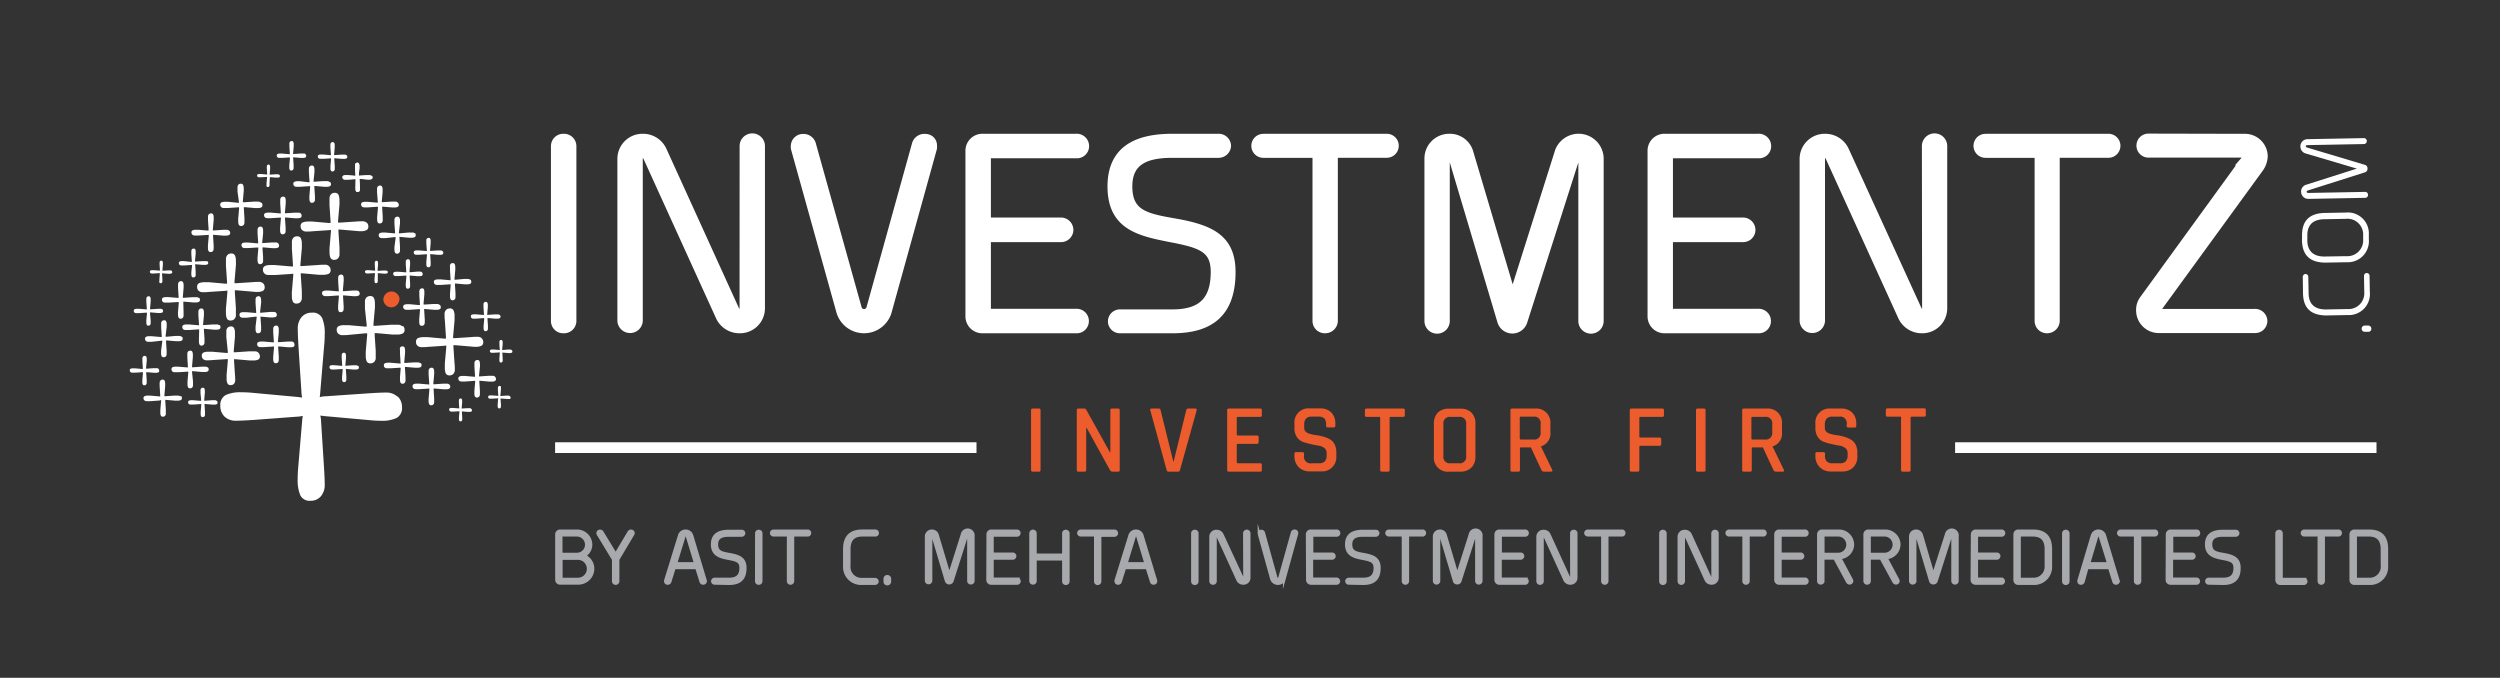 <svg id="Layer_1" data-name="Layer 1" xmlns="http://www.w3.org/2000/svg" viewBox="0 0 450 122"><rect x="0" y="0" width="450" height="122" fill="#333333" stroke="none"/><defs><style>.cls-1,.cls-4,.cls-5{fill:#fff;}.cls-1,.cls-2{fill-rule:evenodd;}.cls-2,.cls-3{fill:#ec5c2d;}.cls-4{stroke:#fff;stroke-width:1.5px;}.cls-4,.cls-6{stroke-miterlimit:10;}.cls-6{fill:#a7a9ac;stroke:#a7a9ac;stroke-width:0.5px;}</style></defs><title>investment-curve</title><path class="cls-1" d="M71.52,71.38a2.9,2.9,0,0,0-2.09-.72q-1,0-3.24.15l-7.71.53c-.34,0-.65.08-.93.13q.06-.36.09-.78l.69-8.28a21.48,21.48,0,0,0,.12-2.25A7,7,0,0,0,58,57.28a1.83,1.83,0,0,0-1.85-1,2.37,2.37,0,0,0-1.85.78,3.13,3.13,0,0,0-.7,2.17c0,.69.05,1.81.14,3.38l.52,8c0,.34.07.65.12.94-.26,0-.55-.08-.85-.1l-7.94-.73a19.78,19.78,0,0,0-2.16-.11,6.35,6.35,0,0,0-2.77.48,2,2,0,0,0-1,1.93A2.61,2.61,0,0,0,40.43,75a2.92,2.92,0,0,0,2.09.73q1,0,3.24-.15L53.48,75c.37,0,.7-.08,1-.14,0,.26-.07.55-.09.86L53.69,84c-.07.77-.11,1.52-.11,2.26a7.06,7.06,0,0,0,.47,2.88,1.85,1.85,0,0,0,1.85,1,2.37,2.37,0,0,0,1.84-.79,3.12,3.12,0,0,0,.71-2.17c0-.68-.05-1.81-.15-3.38l-.51-8c0-.37-.08-.7-.13-1l.78.1,8,.72a19.78,19.78,0,0,0,2.15.12,6.19,6.19,0,0,0,2.77-.49,2,2,0,0,0,1-1.93,2.58,2.58,0,0,0-.75-1.93Z"/><path class="cls-1" d="M72.37,58.71a1.09,1.09,0,0,0-.77-.26c-.24,0-.64,0-1.19,0l-2.85.2-.34,0a1.2,1.2,0,0,0,0-.28l.26-2.93a7.09,7.09,0,0,0,0-.79,2.44,2.44,0,0,0-.17-1,.69.69,0,0,0-.69-.36.92.92,0,0,0-.68.28,1.08,1.08,0,0,0-.25.77c0,.24,0,.64,0,1.19L66,58.45c0,.12,0,.24,0,.34l-.31,0-2.93-.26c-.27,0-.53,0-.79,0a2.44,2.44,0,0,0-1,.17.7.7,0,0,0-.36.69.88.88,0,0,0,.28.68,1.09,1.09,0,0,0,.77.26c.24,0,.64,0,1.19-.06L65.72,60l.37,0c0,.1,0,.2,0,.31l-.25,2.93a7.14,7.14,0,0,0,0,.8,2.27,2.27,0,0,0,.17,1,.67.67,0,0,0,.68.36.87.87,0,0,0,.68-.28,1,1,0,0,0,.26-.77c0-.24,0-.64,0-1.19l-.19-2.85a2.94,2.94,0,0,0,0-.35l.29,0,2.93.26c.27,0,.53,0,.8,0a2.25,2.25,0,0,0,1-.18.67.67,0,0,0,.36-.68.87.87,0,0,0-.28-.68Z"/><path class="cls-1" d="M59.22,47.91a1,1,0,0,0-.77-.26c-.24,0-.64,0-1.19.05l-2.85.19-.34,0a1.18,1.18,0,0,0,0-.27l.26-2.93a7.26,7.26,0,0,0,0-.8,2.44,2.44,0,0,0-.17-1,.71.71,0,0,0-.69-.35.91.91,0,0,0-.68.27,1.12,1.12,0,0,0-.25.77c0,.25,0,.64,0,1.2l.19,2.85c0,.12,0,.23,0,.33l-.31,0-2.93-.25a7.26,7.26,0,0,0-.8,0,2.27,2.27,0,0,0-1,.17.67.67,0,0,0-.36.68.87.87,0,0,0,.28.68,1,1,0,0,0,.77.26c.24,0,.64,0,1.19,0l2.85-.19.37-.05a2.43,2.43,0,0,0,0,.3l-.25,2.93a7.26,7.26,0,0,0,0,.8,2.35,2.35,0,0,0,.17,1,.67.67,0,0,0,.68.35.9.9,0,0,0,.68-.27,1.12,1.12,0,0,0,.26-.77c0-.25,0-.64,0-1.2l-.19-2.85c0-.13,0-.24,0-.35l.29,0,2.93.26a7.09,7.09,0,0,0,.79,0,2.44,2.44,0,0,0,1-.17.68.68,0,0,0,.36-.68.85.85,0,0,0-.28-.68Z"/><path class="cls-1" d="M47.37,51a1.12,1.12,0,0,0-.77-.26c-.25,0-.65,0-1.2.05l-2.84.19-.35,0a2.36,2.36,0,0,0,0-.28l.25-2.93a7.09,7.09,0,0,0,0-.79,2.23,2.23,0,0,0-.17-1,.68.68,0,0,0-.68-.35.87.87,0,0,0-.68.28,1.09,1.09,0,0,0-.26.77c0,.24,0,.64,0,1.19l.2,2.85c0,.12,0,.23,0,.34l-.32,0-2.93-.26c-.27,0-.53,0-.79,0a2.51,2.51,0,0,0-1,.17.7.7,0,0,0-.35.69.9.9,0,0,0,.27.68,1.12,1.12,0,0,0,.77.26c.24,0,.64,0,1.19-.06l2.85-.19.37-.05,0,.31-.26,2.93a7.09,7.09,0,0,0,0,.79,2.44,2.44,0,0,0,.17,1,.69.69,0,0,0,.69.36.85.85,0,0,0,.67-.28,1,1,0,0,0,.26-.77c0-.24,0-.64,0-1.19l-.19-2.85a2.94,2.94,0,0,0,0-.35l.29,0,2.93.25a7.31,7.31,0,0,0,.8.05,2.51,2.51,0,0,0,1-.17.71.71,0,0,0,.35-.69.9.9,0,0,0-.27-.68Z"/><path class="cls-1" d="M46.5,63.46a.93.93,0,0,0-.67-.22c-.2,0-.55,0-1,0l-2.46.17-.3,0a2,2,0,0,0,0-.24l.22-2.53c0-.24,0-.47,0-.69a2,2,0,0,0-.15-.88.59.59,0,0,0-.59-.31.78.78,0,0,0-.59.24.93.93,0,0,0-.22.67c0,.21,0,.55,0,1L41,63.24a2.54,2.54,0,0,0,0,.29l-.27,0-2.53-.22q-.35,0-.69,0a2,2,0,0,0-.88.15.59.59,0,0,0-.31.58.8.8,0,0,0,.24.59,1,1,0,0,0,.67.23c.21,0,.55,0,1-.05l2.46-.16.32,0a1.93,1.93,0,0,0,0,.27l-.22,2.53c0,.23,0,.46,0,.68a2,2,0,0,0,.15.88.58.58,0,0,0,.59.31.78.78,0,0,0,.59-.24,1,1,0,0,0,.22-.66c0-.21,0-.56-.05-1l-.16-2.45c0-.11,0-.22,0-.31l.25,0,2.53.22c.23,0,.46,0,.68,0a2,2,0,0,0,.88-.15.59.59,0,0,0,.31-.59.76.76,0,0,0-.24-.59Z"/><path class="cls-1" d="M66,40.09a1.09,1.09,0,0,0-.77-.26c-.24,0-.64,0-1.19.05l-2.85.19-.34,0a2.36,2.36,0,0,0,0-.28l.25-2.93a7.26,7.26,0,0,0,0-.8,2.51,2.51,0,0,0-.17-1,.69.69,0,0,0-.68-.35.85.85,0,0,0-.68.28,1.09,1.09,0,0,0-.26.77c0,.24,0,.64,0,1.19l.19,2.85c0,.12,0,.23,0,.34a1.46,1.46,0,0,0-.31,0l-2.93-.26a7.09,7.09,0,0,0-.79,0,2.44,2.44,0,0,0-1,.17.68.68,0,0,0-.36.68.88.88,0,0,0,.28.69,1.09,1.09,0,0,0,.77.26c.24,0,.64,0,1.19-.06l2.85-.19.37-.05c0,.1,0,.2,0,.31l-.25,2.93a7,7,0,0,0,0,.79,2.29,2.29,0,0,0,.17,1,.67.67,0,0,0,.68.36.85.85,0,0,0,.68-.28,1,1,0,0,0,.26-.77c0-.24,0-.64,0-1.19l-.19-2.85a3.48,3.48,0,0,0,0-.36l.29,0,2.93.25a7.16,7.16,0,0,0,.8.05,2.25,2.25,0,0,0,1-.18.67.67,0,0,0,.36-.68.87.87,0,0,0-.28-.68Z"/><path class="cls-1" d="M86.71,60.88a1.1,1.1,0,0,0-.77-.26c-.25,0-.64,0-1.2.06l-2.84.19-.34,0,0-.28.26-2.93c0-.27,0-.53,0-.79a2.35,2.35,0,0,0-.18-1,.68.68,0,0,0-.68-.35.87.87,0,0,0-.68.28,1.09,1.09,0,0,0-.26.77c0,.24,0,.64.06,1.19l.19,2.85c0,.12,0,.23,0,.34l-.31,0-2.93-.26a7.26,7.26,0,0,0-.8,0,2.51,2.51,0,0,0-1,.17.71.71,0,0,0-.35.69.91.91,0,0,0,.27.68,1.12,1.12,0,0,0,.77.26c.25,0,.64,0,1.2-.06l2.85-.19.36-.05,0,.31-.26,2.93c0,.27,0,.53,0,.79a2.53,2.53,0,0,0,.17,1,.71.71,0,0,0,.69.35.9.9,0,0,0,.68-.28,1.09,1.09,0,0,0,.26-.77c0-.24,0-.64-.06-1.19l-.19-2.85c0-.13,0-.25,0-.35l.28,0,2.94.25a7,7,0,0,0,.79.05,2.3,2.3,0,0,0,1-.18.67.67,0,0,0,.35-.68.9.9,0,0,0-.27-.68Z"/><path class="cls-1" d="M75.63,65.38a.59.59,0,0,0-.43-.15c-.13,0-.35,0-.66,0l-1.58.1-.19,0s0-.09,0-.15l.14-1.63a3.24,3.24,0,0,0,0-.44,1.39,1.39,0,0,0-.09-.56.39.39,0,0,0-.38-.2.5.5,0,0,0-.38.15A.63.63,0,0,0,72,63q0,.21,0,.66l.1,1.58,0,.19-.18,0-1.62-.14a3.4,3.4,0,0,0-.45,0,1.37,1.37,0,0,0-.56.1.37.37,0,0,0-.19.38.47.47,0,0,0,.15.38.62.62,0,0,0,.43.14l.66,0,1.58-.1.2,0c0,.05,0,.11,0,.17L72,67.86c0,.15,0,.3,0,.45a1.39,1.39,0,0,0,.09.56.39.39,0,0,0,.38.2.48.48,0,0,0,.38-.16.61.61,0,0,0,.14-.42c0-.14,0-.36,0-.67l-.1-1.58,0-.19.16,0,1.63.14.44,0a1.44,1.44,0,0,0,.57-.09.39.39,0,0,0,.19-.38.49.49,0,0,0-.15-.38Z"/><path class="cls-1" d="M80.86,69.2a.6.6,0,0,0-.43-.14c-.13,0-.36,0-.67,0l-1.58.11-.18,0s0-.1,0-.15l.15-1.63c0-.15,0-.3,0-.44a1.29,1.29,0,0,0-.1-.57.37.37,0,0,0-.37-.19.49.49,0,0,0-.38.15.59.59,0,0,0-.15.43q0,.21,0,.66l.11,1.59c0,.06,0,.12,0,.18l-.17,0-1.63-.14a3.24,3.24,0,0,0-.44,0,1.36,1.36,0,0,0-.56.09.38.38,0,0,0-.2.38.52.52,0,0,0,.15.38.65.65,0,0,0,.43.14l.66,0,1.58-.1.21,0a.88.88,0,0,0,0,.17l-.14,1.62a3.4,3.4,0,0,0,0,.45,1.22,1.22,0,0,0,.1.56.38.38,0,0,0,.38.2.48.48,0,0,0,.38-.16.61.61,0,0,0,.14-.42c0-.14,0-.36,0-.67l-.1-1.58,0-.19.16,0,1.63.14.44,0a1.22,1.22,0,0,0,.56-.1.38.38,0,0,0,.2-.38.48.48,0,0,0-.15-.37Z"/><path class="cls-1" d="M89.09,67.79a.58.58,0,0,0-.43-.15l-.66,0-1.58.11-.19,0s0-.1,0-.15L86.39,66a3.24,3.24,0,0,0,0-.44,1.44,1.44,0,0,0-.09-.57.4.4,0,0,0-.38-.19.5.5,0,0,0-.38.15.59.59,0,0,0-.14.43q0,.19,0,.66l.1,1.58a1.37,1.37,0,0,1,0,.19l-.17,0-1.62-.14-.44,0a1.24,1.24,0,0,0-.57.1.38.38,0,0,0-.2.38.53.53,0,0,0,.16.38.61.61,0,0,0,.42.14l.67,0,1.58-.11.2,0a1.11,1.11,0,0,1,0,.17l-.14,1.62c0,.15,0,.3,0,.44a1.41,1.41,0,0,0,.09.57.39.39,0,0,0,.38.2.51.51,0,0,0,.38-.16.56.56,0,0,0,.14-.42c0-.14,0-.36,0-.67l-.1-1.58c0-.07,0-.14,0-.19h.16l1.63.15.44,0a1.24,1.24,0,0,0,.57-.1.37.37,0,0,0,.19-.37.49.49,0,0,0-.15-.38Z"/><path class="cls-1" d="M64.58,52.44a.63.63,0,0,0-.43-.14l-.66,0-1.58.11-.19,0a.77.77,0,0,0,0-.15l.14-1.63a3.31,3.31,0,0,0,0-.44,1.26,1.26,0,0,0-.09-.57.37.37,0,0,0-.38-.19.5.5,0,0,0-.38.15.62.62,0,0,0-.14.43q0,.19,0,.66l.11,1.58a1.11,1.11,0,0,0,0,.19l-.18,0-1.62-.14-.45,0a1.22,1.22,0,0,0-.56.1.37.37,0,0,0-.2.37.5.5,0,0,0,.16.38.57.57,0,0,0,.42.15l.67,0,1.58-.11a1.2,1.2,0,0,0,.2,0,1,1,0,0,1,0,.17l-.14,1.63c0,.15,0,.3,0,.44a1.44,1.44,0,0,0,.09.57.38.38,0,0,0,.38.19.49.49,0,0,0,.38-.15.57.57,0,0,0,.14-.43,4.39,4.39,0,0,0,0-.66l-.1-1.58a1.2,1.2,0,0,0,0-.2l.16,0,1.63.14.44,0a1.39,1.39,0,0,0,.57-.1.37.37,0,0,0,.19-.38.52.52,0,0,0-.15-.38Z"/><path class="cls-1" d="M84.63,50.36a.59.59,0,0,0-.43-.15l-.66,0L82,50.35a1.08,1.08,0,0,0-.19,0c0-.05,0-.11,0-.16l.14-1.63a3.17,3.17,0,0,0,0-.44,1.39,1.39,0,0,0-.09-.56.38.38,0,0,0-.38-.2.5.5,0,0,0-.38.15A.63.63,0,0,0,81,48c0,.13,0,.36,0,.66l.1,1.58,0,.19-.18,0-1.62-.14-.44,0a1.39,1.39,0,0,0-.57.1.37.37,0,0,0-.19.38.47.47,0,0,0,.15.37.57.57,0,0,0,.42.15l.67,0,1.58-.11.2,0c0,.05,0,.1,0,.16L81,52.84c0,.15,0,.3,0,.45a1.39,1.39,0,0,0,.09.56.39.39,0,0,0,.38.2.48.48,0,0,0,.38-.16.57.57,0,0,0,.14-.43q0-.2,0-.66l-.1-1.58c0-.07,0-.14,0-.19H82l1.63.15.44,0a1.24,1.24,0,0,0,.57-.1.37.37,0,0,0,.19-.38.48.48,0,0,0-.15-.37Z"/><path class="cls-1" d="M74.66,42a.61.61,0,0,0-.43-.15l-.66,0L72,42l-.19,0s0-.09,0-.15L72,40.2c0-.15,0-.29,0-.44a1.22,1.22,0,0,0-.1-.56.36.36,0,0,0-.37-.2.49.49,0,0,0-.38.15.59.59,0,0,0-.15.43c0,.13,0,.36,0,.66l.11,1.58c0,.07,0,.13,0,.19L71,42l-1.63-.14a3.15,3.15,0,0,0-.44,0,1.33,1.33,0,0,0-.56.1.38.38,0,0,0-.2.38.52.52,0,0,0,.15.38.65.65,0,0,0,.43.14l.66,0L71,42.68l.21,0a.79.79,0,0,0,0,.17L71,44.45a3.37,3.37,0,0,0,0,.44,1.24,1.24,0,0,0,.1.57.38.38,0,0,0,.38.2.49.49,0,0,0,.38-.16.61.61,0,0,0,.14-.42c0-.14,0-.36,0-.67l-.1-1.58c0-.07,0-.14,0-.19H72l1.62.15.45,0a1.39,1.39,0,0,0,.56-.09.4.4,0,0,0,.2-.38.49.49,0,0,0-.15-.38Z"/><path class="cls-1" d="M49.69,56.29a.62.62,0,0,0-.43-.14l-.66,0L47,56.29l-.18,0c0-.05,0-.1,0-.16L47,54.53a3.37,3.37,0,0,0,0-.44,1.39,1.39,0,0,0-.1-.57.38.38,0,0,0-.38-.2.53.53,0,0,0-.38.16.61.61,0,0,0-.14.42c0,.14,0,.36,0,.67l.11,1.58c0,.07,0,.13,0,.18l-.17,0-1.63-.14-.44,0a1.27,1.27,0,0,0-.57.1c-.13.06-.19.18-.19.38a.48.48,0,0,0,.15.37.59.59,0,0,0,.43.15c.13,0,.35,0,.66,0L46,57l.2,0c0,.05,0,.11,0,.17L46,58.78c0,.15,0,.3,0,.44a1.24,1.24,0,0,0,.1.57.37.37,0,0,0,.38.19.48.48,0,0,0,.37-.15A.59.59,0,0,0,47,59.4q0-.19,0-.66l-.11-1.58a1.12,1.12,0,0,0,0-.2L47,57l1.62.14.44,0a1.58,1.58,0,0,0,.57-.1.38.38,0,0,0,.2-.38.51.51,0,0,0-.16-.38Z"/><path class="cls-1" d="M52.88,61.63a.57.57,0,0,0-.42-.15l-.67,0-1.57.11-.19,0s0-.1,0-.15l.15-1.63c0-.15,0-.3,0-.44a1.29,1.29,0,0,0-.1-.57.37.37,0,0,0-.38-.19.48.48,0,0,0-.37.15.59.59,0,0,0-.15.43q0,.19,0,.66l.11,1.58c0,.07,0,.13,0,.19l-.17,0-1.63-.14a3.15,3.15,0,0,0-.44,0,1.37,1.37,0,0,0-.56.1.37.37,0,0,0-.2.38.5.5,0,0,0,.15.38.65.65,0,0,0,.43.14l.67,0,1.57-.1.21,0a.78.78,0,0,0,0,.16l-.14,1.63a3.37,3.37,0,0,0,0,.44,1.24,1.24,0,0,0,.1.57.38.38,0,0,0,.38.2.48.48,0,0,0,.38-.16.61.61,0,0,0,.14-.42c0-.14,0-.36,0-.67l-.11-1.58a1.11,1.11,0,0,0,0-.19h.16l1.63.15.44,0a1.22,1.22,0,0,0,.56-.1A.38.38,0,0,0,53,62a.46.46,0,0,0-.16-.37Z"/><path class="cls-1" d="M71.58,36.43a.65.65,0,0,0-.43-.14l-.67,0-1.58.1-.18,0c0-.05,0-.1,0-.16l.15-1.62c0-.15,0-.3,0-.44a1.24,1.24,0,0,0-.1-.57.38.38,0,0,0-.38-.2.46.46,0,0,0-.37.16.58.58,0,0,0-.15.43q0,.2,0,.66L68,36.29c0,.07,0,.13,0,.18l-.17,0-1.63-.14-.44,0a1.48,1.48,0,0,0-.57.09.39.39,0,0,0-.19.38.49.49,0,0,0,.15.38.61.61,0,0,0,.43.15l.66,0,1.58-.11.21,0a.88.88,0,0,0,0,.17l-.14,1.63a3.25,3.25,0,0,0,0,.44,1.27,1.27,0,0,0,.1.57.37.37,0,0,0,.38.19.52.52,0,0,0,.38-.15.63.63,0,0,0,.14-.43c0-.13,0-.36,0-.66l-.1-1.58c0-.08,0-.14,0-.2l.16,0,1.62.14a3.39,3.39,0,0,0,.45,0,1.23,1.23,0,0,0,.56-.09.38.38,0,0,0,.2-.38.5.5,0,0,0-.15-.38Z"/><path class="cls-1" d="M79.1,54.86a.63.63,0,0,0-.43-.14l-.66,0-1.58.1-.19,0a.77.77,0,0,0,0-.15l.14-1.63a3.24,3.24,0,0,0,0-.44,1.26,1.26,0,0,0-.09-.57A.37.37,0,0,0,76,51.9a.5.5,0,0,0-.38.15.62.62,0,0,0-.14.43q0,.2,0,.66l.1,1.58,0,.19-.18,0-1.62-.15-.44,0a1.24,1.24,0,0,0-.57.1.38.38,0,0,0-.2.38.49.49,0,0,0,.16.37.58.58,0,0,0,.43.15l.66,0,1.58-.11.2,0a1,1,0,0,1,0,.16l-.14,1.63c0,.15,0,.3,0,.44a1.41,1.41,0,0,0,.09.57.38.38,0,0,0,.38.19.5.5,0,0,0,.38-.15.56.56,0,0,0,.14-.42,4.47,4.47,0,0,0,0-.67l-.1-1.58,0-.2.16,0,1.63.14.44,0a1.27,1.27,0,0,0,.57-.1.37.37,0,0,0,.19-.38.52.52,0,0,0-.15-.38Z"/><path class="cls-1" d="M59.3,32.75a.61.61,0,0,0-.43-.15l-.67,0-1.58.11-.18,0s0-.1,0-.15L56.6,31c0-.15,0-.3,0-.44a1.27,1.27,0,0,0-.1-.57.37.37,0,0,0-.38-.19.48.48,0,0,0-.37.15.59.59,0,0,0-.15.43q0,.2,0,.66l.11,1.58c0,.07,0,.13,0,.19l-.17,0L54,32.62l-.44,0a1.19,1.19,0,0,0-.56.1.38.38,0,0,0-.2.38.52.52,0,0,0,.15.38.65.65,0,0,0,.43.14l.66,0,1.58-.11.21,0a.78.78,0,0,0,0,.16l-.14,1.63a3.37,3.37,0,0,0,0,.44,1.39,1.39,0,0,0,.1.57.37.37,0,0,0,.38.19.48.48,0,0,0,.37-.15.58.58,0,0,0,.15-.43q0-.2,0-.66l-.11-1.58a1.23,1.23,0,0,0,0-.2l.16,0,1.62.14.45,0a1.22,1.22,0,0,0,.56-.1.38.38,0,0,0,.2-.38.48.48,0,0,0-.15-.37Z"/><path class="cls-1" d="M54.15,38.42a.63.63,0,0,0-.43-.14l-.66,0-1.58.1-.19,0a.77.77,0,0,0,0-.15l.14-1.63a3.31,3.31,0,0,0,0-.44,1.41,1.41,0,0,0-.09-.57.38.38,0,0,0-.38-.19.5.5,0,0,0-.38.15.62.62,0,0,0-.14.43q0,.2,0,.66l.1,1.58,0,.19a.86.86,0,0,0-.17,0l-1.63-.14-.44,0a1.24,1.24,0,0,0-.57.1.37.37,0,0,0-.2.37.5.5,0,0,0,.16.38.57.57,0,0,0,.42.15c.14,0,.36,0,.67,0l1.58-.1.2,0a1,1,0,0,1,0,.17l-.14,1.63c0,.15,0,.29,0,.44a1.33,1.33,0,0,0,.09.56.38.38,0,0,0,.39.2.48.48,0,0,0,.37-.15.59.59,0,0,0,.14-.43c0-.13,0-.35,0-.66l-.11-1.58,0-.2.16,0,1.63.14.44,0a1.39,1.39,0,0,0,.57-.1.37.37,0,0,0,.19-.38.5.5,0,0,0-.15-.38Z"/><path class="cls-1" d="M50.05,43.78a.56.56,0,0,0-.42-.14c-.14,0-.36,0-.67,0l-1.58.11-.18,0s0-.1,0-.16L47.36,42c0-.16,0-.3,0-.45a1.33,1.33,0,0,0-.1-.56.38.38,0,0,0-.38-.2.48.48,0,0,0-.37.15.61.61,0,0,0-.15.43q0,.21,0,.66l.11,1.59a1.1,1.1,0,0,0,0,.18l-.17,0-1.63-.14a3.31,3.31,0,0,0-.44,0,1.44,1.44,0,0,0-.57.09.38.38,0,0,0-.19.38.52.52,0,0,0,.15.38.63.63,0,0,0,.43.14l.66,0,1.58-.1.21,0a.88.88,0,0,0,0,.17l-.14,1.62a3.4,3.4,0,0,0,0,.45,1.22,1.22,0,0,0,.1.56.38.38,0,0,0,.38.2.46.46,0,0,0,.37-.16.57.57,0,0,0,.15-.42c0-.14,0-.36,0-.67l-.11-1.58a1.11,1.11,0,0,0,0-.19l.16,0,1.62.14.45,0a1.22,1.22,0,0,0,.56-.1.37.37,0,0,0,.19-.38.46.46,0,0,0-.15-.37Z"/><path class="cls-1" d="M35.77,53.63a.6.6,0,0,0-.43-.14c-.13,0-.35,0-.66,0l-1.58.11-.19,0s0-.11,0-.16l.14-1.63c0-.14,0-.29,0-.44a1.19,1.19,0,0,0-.1-.56.37.37,0,0,0-.38-.2.48.48,0,0,0-.37.15.61.61,0,0,0-.15.43c0,.14,0,.36,0,.66l.1,1.59a1.24,1.24,0,0,1,0,.18l-.17,0-1.62-.14a3.39,3.39,0,0,0-.45,0,1.39,1.39,0,0,0-.56.09.39.39,0,0,0-.2.38.5.5,0,0,0,.15.38.65.65,0,0,0,.43.14l.66,0,1.58-.1.21,0a.88.88,0,0,0,0,.17l-.14,1.62a3.4,3.4,0,0,0,0,.45,1.37,1.37,0,0,0,.1.56.38.38,0,0,0,.38.2.49.49,0,0,0,.38-.16.61.61,0,0,0,.14-.42c0-.14,0-.36,0-.67L33,54.49l0-.19.16,0,1.63.14.44,0a1.19,1.19,0,0,0,.56-.1.38.38,0,0,0,.2-.38.48.48,0,0,0-.15-.37Z"/><path class="cls-1" d="M39.45,58.55A.57.57,0,0,0,39,58.4l-.67,0-1.58.11-.19,0a.68.68,0,0,0,0-.15l.15-1.63c0-.15,0-.3,0-.44a1.46,1.46,0,0,0-.1-.57.37.37,0,0,0-.38-.19.52.52,0,0,0-.38.15.63.63,0,0,0-.14.43c0,.13,0,.36,0,.66l.11,1.58a1.11,1.11,0,0,0,0,.19l-.18,0-1.62-.14-.44,0a1.42,1.42,0,0,0-.57.1.37.37,0,0,0-.19.38.5.5,0,0,0,.15.38.63.63,0,0,0,.43.14l.66,0,1.58-.11.21,0,0,.16L35.81,61a3.37,3.37,0,0,0,0,.44,1.24,1.24,0,0,0,.1.57.38.38,0,0,0,.38.2.49.49,0,0,0,.37-.16.57.57,0,0,0,.15-.42c0-.14,0-.36,0-.67l-.11-1.58a1,1,0,0,0,0-.19h.16l1.62.15.44,0a1.41,1.41,0,0,0,.57-.09.41.41,0,0,0,.2-.39.49.49,0,0,0-.16-.37Z"/><path class="cls-1" d="M37.38,66.15A.59.59,0,0,0,37,66l-.66,0-1.58.11a1.08,1.08,0,0,0-.19,0,.88.88,0,0,0,0-.16l.14-1.63a3.17,3.17,0,0,0,0-.44,1.23,1.23,0,0,0-.09-.56.38.38,0,0,0-.38-.2.52.52,0,0,0-.38.15.63.63,0,0,0-.14.43c0,.14,0,.35,0,.66l.1,1.58,0,.19-.17,0L32.07,66l-.44,0a1.39,1.39,0,0,0-.57.1.38.38,0,0,0-.19.38.52.52,0,0,0,.15.38.62.62,0,0,0,.43.14l.66,0,1.58-.1.2,0a1.11,1.11,0,0,1,0,.17l-.14,1.62c0,.15,0,.3,0,.45a1.39,1.39,0,0,0,.09.56.4.4,0,0,0,.38.2.46.46,0,0,0,.38-.16.56.56,0,0,0,.14-.42c0-.14,0-.36,0-.67L34.57,67l0-.19h.16l1.63.15.44,0a1.24,1.24,0,0,0,.57-.1.37.37,0,0,0,.19-.38.45.45,0,0,0-.15-.37Z"/><path class="cls-1" d="M32.45,71.35a.63.63,0,0,0-.43-.14l-.66,0-1.58.11-.19,0c0-.05,0-.1,0-.15l.14-1.63c0-.15,0-.3,0-.44a1.41,1.41,0,0,0-.09-.57.39.39,0,0,0-.38-.2.51.51,0,0,0-.38.16.62.62,0,0,0-.14.43,6.3,6.3,0,0,0,0,.66l.1,1.58,0,.19-.18,0-1.62-.14-.45,0a1.22,1.22,0,0,0-.56.1.37.37,0,0,0-.2.37.46.46,0,0,0,.16.38.57.57,0,0,0,.42.15l.67,0,1.57-.11A1.18,1.18,0,0,0,29,72c0,.06,0,.11,0,.17l-.14,1.63c0,.15,0,.3,0,.44a1.41,1.41,0,0,0,.09.57.38.38,0,0,0,.38.19.5.5,0,0,0,.38-.15.59.59,0,0,0,.14-.43q0-.19,0-.66l-.1-1.58,0-.2.16,0,1.63.14.44,0a1.33,1.33,0,0,0,.56-.1.37.37,0,0,0,.2-.38.52.52,0,0,0-.15-.38Z"/><path class="cls-1" d="M32.67,60.62a.58.58,0,0,0-.43-.15l-.66,0L30,60.61l-.19,0c0-.05,0-.1,0-.15L30,58.85a3.31,3.31,0,0,0,0-.44,1.28,1.28,0,0,0-.09-.57.37.37,0,0,0-.38-.19.52.52,0,0,0-.38.15.62.62,0,0,0-.14.43q0,.2,0,.66l.1,1.58,0,.19-.18,0-1.62-.14-.44,0a1.24,1.24,0,0,0-.57.1.37.37,0,0,0-.19.38.48.48,0,0,0,.15.37.57.57,0,0,0,.42.15l.67,0L29,61.33a.71.71,0,0,0,.21,0l0,.17L29,63.1c0,.15,0,.3,0,.44a1.44,1.44,0,0,0,.09.57.39.39,0,0,0,.38.19.5.5,0,0,0,.38-.15.57.57,0,0,0,.14-.43,6.4,6.4,0,0,0,0-.66l-.1-1.58,0-.2.16,0,1.63.14.44,0a1.24,1.24,0,0,0,.57-.1.37.37,0,0,0,.19-.38.48.48,0,0,0-.15-.37Z"/><path class="cls-1" d="M64.41,65.86a.45.45,0,0,0-.34-.11c-.1,0-.27,0-.51,0l-1.24.08-.15,0s0-.08,0-.12l.11-1.27c0-.12,0-.23,0-.35a1,1,0,0,0-.07-.44.31.31,0,0,0-.3-.16.37.37,0,0,0-.29.12.47.47,0,0,0-.11.34c0,.1,0,.28,0,.52l.08,1.24s0,.1,0,.14h-.14l-1.27-.12H59.9a1.06,1.06,0,0,0-.44.07.3.3,0,0,0-.15.3.37.37,0,0,0,.12.29.45.45,0,0,0,.33.12l.52,0,1.24-.08.16,0s0,.08,0,.13l-.11,1.27c0,.12,0,.24,0,.35a1,1,0,0,0,.07.44.31.31,0,0,0,.3.16.37.37,0,0,0,.29-.12.45.45,0,0,0,.11-.34c0-.1,0-.27,0-.52l-.08-1.24a.77.77,0,0,0,0-.15l.12,0,1.28.11.34,0a1.07,1.07,0,0,0,.45-.08.3.3,0,0,0,.15-.3.37.37,0,0,0-.12-.29Z"/><path class="cls-1" d="M79.64,45.19a.47.47,0,0,0-.33-.11l-.52,0-1.23.08-.15,0s0-.08,0-.12l.11-1.27c0-.12,0-.24,0-.35a1,1,0,0,0-.07-.44.29.29,0,0,0-.3-.16.41.41,0,0,0-.3.12.5.5,0,0,0-.11.34c0,.1,0,.28,0,.52l.09,1.23a.68.68,0,0,0,0,.15l-.14,0-1.27-.11-.35,0a1,1,0,0,0-.44.08.3.3,0,0,0-.15.3.4.4,0,0,0,.11.29.47.47,0,0,0,.34.11l.52,0,1.24-.08.16,0a.51.51,0,0,0,0,.13l-.11,1.27c0,.12,0,.23,0,.35a1,1,0,0,0,.08.44.3.3,0,0,0,.29.15.39.39,0,0,0,.3-.12.49.49,0,0,0,.11-.33c0-.1,0-.28,0-.52l-.08-1.24,0-.15h.13l1.27.12h.35a1,1,0,0,0,.44-.07.29.29,0,0,0,.16-.3.38.38,0,0,0-.13-.3Z"/><path class="cls-1" d="M75.94,49a.49.49,0,0,0-.33-.11l-.52,0L73.85,49l-.14,0s0-.08,0-.12l.11-1.28c0-.11,0-.23,0-.34a1.07,1.07,0,0,0-.08-.45.3.3,0,0,0-.29-.15.41.41,0,0,0-.3.12.49.49,0,0,0-.11.33c0,.11,0,.28,0,.52l.09,1.24s0,.1,0,.15l-.13,0-1.28-.11-.34,0a1,1,0,0,0-.44.08.29.29,0,0,0-.16.29.39.39,0,0,0,.12.3.45.45,0,0,0,.34.11l.51,0,1.24-.08.16,0s0,.09,0,.14l-.11,1.27a2.06,2.06,0,0,0,0,.35,1,1,0,0,0,.07.44.3.3,0,0,0,.3.15.39.39,0,0,0,.3-.12.49.49,0,0,0,.11-.33c0-.11,0-.28,0-.52l-.08-1.24a.77.77,0,0,0,0-.15h.13l1.27.11a2.06,2.06,0,0,0,.35,0,1.22,1.22,0,0,0,.44-.07.3.3,0,0,0,.15-.3.41.41,0,0,0-.12-.3Z"/><path class="cls-1" d="M55,27.74a.44.44,0,0,0-.33-.11l-.52,0-1.24.09h-.15s0-.08,0-.12l.11-1.27c0-.12,0-.23,0-.35a1,1,0,0,0-.08-.44.3.3,0,0,0-.3-.15.37.37,0,0,0-.29.12.44.44,0,0,0-.11.33c0,.11,0,.28,0,.52l.08,1.24c0,.05,0,.1,0,.15l-.14,0-1.27-.11a1.94,1.94,0,0,0-.34,0,1.28,1.28,0,0,0-.45.07.3.3,0,0,0-.15.3.41.41,0,0,0,.12.3.49.49,0,0,0,.33.11l.52,0,1.24-.08.16,0a.53.53,0,0,0,0,.13l-.12,1.28c0,.11,0,.23,0,.34a1.09,1.09,0,0,0,.07.45.3.3,0,0,0,.3.15.37.37,0,0,0,.29-.12.45.45,0,0,0,.12-.33c0-.11,0-.28,0-.52l-.08-1.24c0-.06,0-.11,0-.16l.13,0,1.27.11.34,0a1.07,1.07,0,0,0,.45-.08.29.29,0,0,0,.15-.29.39.39,0,0,0-.12-.3Z"/><path class="cls-1" d="M46.92,36.45a.73.73,0,0,0-.48-.16l-.74,0-1.77.12-.22,0a.88.88,0,0,0,0-.17l.16-1.82a4.32,4.32,0,0,0,0-.5,1.45,1.45,0,0,0-.11-.63.41.41,0,0,0-.42-.22.54.54,0,0,0-.43.17.69.69,0,0,0-.16.48c0,.15,0,.39,0,.74L43,36.29a1.25,1.25,0,0,0,0,.21l-.19,0L41,36.32l-.5,0a1.45,1.45,0,0,0-.63.11.43.43,0,0,0-.23.43.58.58,0,0,0,.18.42.65.65,0,0,0,.48.16l.74,0,1.77-.12.23,0a1,1,0,0,0,0,.19l-.16,1.82a4.15,4.15,0,0,0,0,.49,1.53,1.53,0,0,0,.11.64.43.43,0,0,0,.42.22.58.58,0,0,0,.43-.17.68.68,0,0,0,.16-.48c0-.15,0-.4,0-.75l-.11-1.77,0-.22.18,0,1.82.16.49,0a1.53,1.53,0,0,0,.64-.11.41.41,0,0,0,.22-.42.58.58,0,0,0-.17-.43Z"/><path class="cls-1" d="M41.25,41.52a.62.62,0,0,0-.44-.15l-.69,0-1.62.11-.19,0a.86.86,0,0,0,0-.16l.15-1.67a3.62,3.62,0,0,0,0-.46,1.33,1.33,0,0,0-.09-.58.4.4,0,0,0-.4-.2.52.52,0,0,0-.38.15.62.62,0,0,0-.15.44c0,.14,0,.37,0,.68l.11,1.63a1.11,1.11,0,0,0,0,.19l-.18,0-1.67-.14-.45,0a1.26,1.26,0,0,0-.58.1.39.39,0,0,0-.21.39.53.53,0,0,0,.16.39.62.62,0,0,0,.44.15l.68,0,1.63-.1.21,0a.88.88,0,0,0,0,.17l-.15,1.67c0,.16,0,.31,0,.46a1.29,1.29,0,0,0,.1.58c.06.14.19.2.39.2a.53.53,0,0,0,.39-.15.66.66,0,0,0,.14-.44,4.76,4.76,0,0,0,0-.69l-.1-1.62,0-.2.16,0,1.68.14a3.4,3.4,0,0,0,.45,0,1.41,1.41,0,0,0,.58-.1.4.4,0,0,0,.21-.39.53.53,0,0,0-.16-.39Z"/><path class="cls-1" d="M29.25,55.7a.51.51,0,0,0-.34-.11l-.52,0-1.23.08-.15,0a.49.49,0,0,0,0-.12l.11-1.27a2.11,2.11,0,0,0,0-.35,1,1,0,0,0-.07-.44.29.29,0,0,0-.3-.16.41.41,0,0,0-.3.12.5.5,0,0,0-.11.34c0,.1,0,.27,0,.52l.09,1.23a.68.68,0,0,0,0,.15l-.14,0-1.27-.11-.35,0a1,1,0,0,0-.44.08.3.3,0,0,0-.15.29.41.41,0,0,0,.11.3.48.48,0,0,0,.34.11c.1,0,.28,0,.52,0l1.23-.08.17,0a.51.51,0,0,0,0,.13l-.11,1.27c0,.12,0,.24,0,.35a1,1,0,0,0,.08.44.29.29,0,0,0,.29.15.39.39,0,0,0,.3-.12.49.49,0,0,0,.11-.33c0-.11,0-.28,0-.52L27,56.38a.77.77,0,0,0,0-.15h.13l1.27.11a2.06,2.06,0,0,0,.35,0,1,1,0,0,0,.44-.07.31.31,0,0,0,.16-.3.41.41,0,0,0-.12-.3Z"/><path class="cls-1" d="M62.37,27.94a.44.44,0,0,0-.33-.11c-.1,0-.28,0-.52,0l-1.23.08-.15,0s0-.07,0-.12l.11-1.27c0-.12,0-.23,0-.35a1,1,0,0,0-.08-.44.28.28,0,0,0-.29-.15.41.41,0,0,0-.3.12.49.49,0,0,0-.11.33c0,.11,0,.28,0,.52l.09,1.24c0,.05,0,.1,0,.14h-.13l-1.27-.12h-.35a1,1,0,0,0-.44.07.31.31,0,0,0-.16.3.37.37,0,0,0,.12.29.45.45,0,0,0,.34.12l.52,0,1.23-.08.17,0a.51.51,0,0,0,0,.13l-.11,1.27c0,.12,0,.24,0,.35a1,1,0,0,0,.07.44.3.3,0,0,0,.3.16.41.41,0,0,0,.3-.12.5.5,0,0,0,.11-.34c0-.1,0-.27,0-.52l-.09-1.23a.78.78,0,0,0,0-.16l.13,0,1.27.11.35,0a1,1,0,0,0,.44-.08.3.3,0,0,0,.15-.3.37.37,0,0,0-.12-.29Z"/><path class="cls-1" d="M39,72.15a.5.5,0,0,0-.34-.11l-.51,0-1.24.09-.15,0a.49.49,0,0,0,0-.12l.11-1.28a1.94,1.94,0,0,0,0-.34,1.09,1.09,0,0,0-.07-.45.3.3,0,0,0-.3-.15.37.37,0,0,0-.29.12.45.45,0,0,0-.12.33c0,.11,0,.28,0,.52L36.21,72a.77.77,0,0,0,0,.15l-.14,0-1.27-.11-.35,0a1,1,0,0,0-.44.08.28.28,0,0,0-.15.29.38.38,0,0,0,.12.3.49.49,0,0,0,.33.11l.52,0,1.24-.09.16,0s0,.09,0,.14l-.11,1.27c0,.12,0,.23,0,.35a1,1,0,0,0,.08.44.3.3,0,0,0,.29.15.39.39,0,0,0,.3-.12.49.49,0,0,0,.11-.33c0-.11,0-.28,0-.52l-.08-1.24a.77.77,0,0,1,0-.15h.12l1.27.11.35,0a1,1,0,0,0,.44-.07.29.29,0,0,0,.16-.3.41.41,0,0,0-.12-.3Z"/><path class="cls-1" d="M37.3,47.07A.45.45,0,0,0,37,47c-.1,0-.27,0-.52,0l-1.23.08-.15,0a.45.45,0,0,0,0-.12l.12-1.27c0-.12,0-.23,0-.35a1,1,0,0,0-.07-.44.3.3,0,0,0-.3-.15.34.34,0,0,0-.29.12.45.45,0,0,0-.12.33c0,.11,0,.28,0,.52L34.53,47a.59.59,0,0,0,0,.14h-.14L33.14,47a2.06,2.06,0,0,0-.35,0,1,1,0,0,0-.44.07.3.3,0,0,0-.15.3.41.41,0,0,0,.12.3.49.49,0,0,0,.33.11l.52,0,1.24-.08.16,0s0,.08,0,.13L34.44,49c0,.11,0,.23,0,.34a1.1,1.1,0,0,0,.08.45.3.3,0,0,0,.3.15.37.37,0,0,0,.29-.12.45.45,0,0,0,.11-.34c0-.1,0-.27,0-.52l-.08-1.23c0-.06,0-.11,0-.16l.12,0,1.28.11.34,0a1,1,0,0,0,.44-.08.29.29,0,0,0,.16-.3.37.37,0,0,0-.12-.29Z"/><path class="cls-1" d="M28.53,66.38a.5.5,0,0,0-.34-.11l-.51,0-1.24.09h-.15a.41.41,0,0,0,0-.12L26.41,65a2.06,2.06,0,0,0,0-.35.9.9,0,0,0-.07-.44.3.3,0,0,0-.3-.15.37.37,0,0,0-.29.12.45.45,0,0,0-.12.33c0,.11,0,.28,0,.52l.08,1.24s0,.1,0,.14h-.14l-1.27-.11-.34,0a1.09,1.09,0,0,0-.45.07.3.3,0,0,0-.15.3.41.41,0,0,0,.12.3.49.49,0,0,0,.33.11l.52,0,1.24-.08.16,0s0,.09,0,.13l-.11,1.28c0,.11,0,.23,0,.35a1,1,0,0,0,.08.44.3.3,0,0,0,.3.15.37.37,0,0,0,.29-.12.45.45,0,0,0,.11-.34,3.4,3.4,0,0,0,0-.51l-.08-1.24c0-.06,0-.11,0-.15h.12l1.28.11.34,0a1,1,0,0,0,.44-.08c.11,0,.16-.14.16-.29a.39.39,0,0,0-.12-.3Z"/><path class="cls-1" d="M66.81,31.66a.47.47,0,0,0-.33-.11l-.52,0-1.24.08-.14,0s0-.08,0-.12l.11-1.27c0-.12,0-.24,0-.35a1,1,0,0,0-.08-.44.29.29,0,0,0-.29-.16.38.38,0,0,0-.3.12.5.5,0,0,0-.11.34c0,.1,0,.28,0,.52l.09,1.23c0,.06,0,.11,0,.15l-.13,0-1.27-.11-.35,0a1,1,0,0,0-.44.08.29.29,0,0,0-.16.3.37.37,0,0,0,.12.29.45.45,0,0,0,.34.11c.1,0,.27,0,.52,0l1.23-.08.16,0s0,.08,0,.13L64,33.61a2.06,2.06,0,0,0,0,.35,1,1,0,0,0,.07.44.3.3,0,0,0,.3.15.37.37,0,0,0,.3-.12.49.49,0,0,0,.11-.33c0-.1,0-.28,0-.52l-.08-1.24a.77.77,0,0,0,0-.15h.13l1.27.11a2.06,2.06,0,0,0,.35,0,1,1,0,0,0,.44-.07.3.3,0,0,0,.15-.3.41.41,0,0,0-.12-.3Z"/><path class="cls-1" d="M89.93,56.7a.49.49,0,0,0-.33-.11c-.11,0-.28,0-.52,0l-1.24.08-.14,0s0-.07,0-.12l.11-1.27c0-.12,0-.23,0-.35a1,1,0,0,0-.08-.44.3.3,0,0,0-.29-.15.41.41,0,0,0-.3.12.44.44,0,0,0-.11.33c0,.11,0,.28,0,.52l.08,1.24a.78.78,0,0,1,0,.14h-.13l-1.28-.11a1.94,1.94,0,0,0-.34,0,1.28,1.28,0,0,0-.45.07.3.3,0,0,0-.15.3.41.41,0,0,0,.12.3.5.5,0,0,0,.34.11l.51,0L87,57.26l.16,0s0,.09,0,.13l-.11,1.28a1.94,1.94,0,0,0,0,.34,1.12,1.12,0,0,0,.07.45.3.3,0,0,0,.3.15.37.37,0,0,0,.29-.12.45.45,0,0,0,.12-.33c0-.11,0-.28,0-.53l-.08-1.23a.61.61,0,0,0,0-.15h.13l1.27.11.35,0a1,1,0,0,0,.44-.08.29.29,0,0,0,.15-.29.39.39,0,0,0-.12-.3Z"/><path class="cls-1" d="M30.93,48.76a.35.35,0,0,0-.25-.09l-.4,0-.93.06-.11,0s0-.06,0-.09l.08-1a2.46,2.46,0,0,0,0-.26.77.77,0,0,0-.06-.34.22.22,0,0,0-.22-.12.3.3,0,0,0-.23.09.4.4,0,0,0-.08.26,3.3,3.3,0,0,0,0,.39l.06.93s0,.08,0,.12l-.1,0-1-.08-.27,0a.75.75,0,0,0-.33.06.21.21,0,0,0-.11.22.3.3,0,0,0,.09.23.33.33,0,0,0,.25.09l.39,0,.94-.06h.12s0,.06,0,.1l-.08,1a2.35,2.35,0,0,0,0,.26,1,1,0,0,0,0,.34.25.25,0,0,0,.23.11.28.28,0,0,0,.22-.09.33.33,0,0,0,.09-.25c0-.08,0-.21,0-.4l-.06-.93s0-.08,0-.11h.1l1,.08.26,0a1.08,1.08,0,0,0,.33-.06A.23.23,0,0,0,31,49a.29.29,0,0,0-.09-.22Z"/><path class="cls-1" d="M50.23,31.45a.37.37,0,0,0-.25-.08l-.39,0-.94.06h-.11a.22.22,0,0,0,0-.09l.08-1a2.28,2.28,0,0,0,0-.26.77.77,0,0,0-.06-.34.23.23,0,0,0-.22-.11.32.32,0,0,0-.23.09.37.37,0,0,0-.08.25,3.3,3.3,0,0,0,0,.39l.06.94s0,.08,0,.11h-.1l-1-.09h-.26a.77.77,0,0,0-.34.06.22.22,0,0,0-.11.22.28.28,0,0,0,.09.22.33.33,0,0,0,.25.09l.39,0,.94-.06.12,0a.38.38,0,0,0,0,.1l-.09,1a2.44,2.44,0,0,0,0,.27.91.91,0,0,0,0,.33.24.24,0,0,0,.23.11.27.27,0,0,0,.22-.08.36.36,0,0,0,.09-.26c0-.08,0-.21,0-.39L48.57,32a.43.43,0,0,0,0-.11h.1l1,.08.26,0a.69.69,0,0,0,.33-.06c.09,0,.12-.11.12-.22a.32.32,0,0,0-.09-.23Z"/><path class="cls-1" d="M69.66,48.78a.36.36,0,0,0-.26-.09l-.39,0-.93.06-.12,0a.34.34,0,0,0,0-.1l.09-1a2.26,2.26,0,0,0,0-.26.72.72,0,0,0-.06-.33.21.21,0,0,0-.22-.12.29.29,0,0,0-.22.09.33.33,0,0,0-.09.25c0,.08,0,.21,0,.39l.06.94s0,.08,0,.11h-.11l-1-.09h-.26a.69.69,0,0,0-.33.06.21.21,0,0,0-.12.22.28.28,0,0,0,.09.22.33.33,0,0,0,.25.09l.39,0,.94-.06.12,0s0,.07,0,.1l-.08,1a2.11,2.11,0,0,0,0,.26.75.75,0,0,0,.06.33.22.22,0,0,0,.22.12.28.28,0,0,0,.23-.1.32.32,0,0,0,.08-.25c0-.08,0-.21,0-.39L68,49.29s0-.09,0-.12h.09l1,.09h.26a.77.77,0,0,0,.34-.06.21.21,0,0,0,.11-.22.31.31,0,0,0-.08-.22Z"/><path class="cls-1" d="M92.07,63a.33.33,0,0,0-.25-.08,3.3,3.3,0,0,0-.39,0L90.5,63h-.11v-.09l.09-1a2.35,2.35,0,0,0,0-.26.77.77,0,0,0-.06-.34.22.22,0,0,0-.22-.11.28.28,0,0,0-.22.09.33.33,0,0,0-.09.25c0,.08,0,.21,0,.39l.06.94S90,63,90,63h-.11l-1-.09h-.26a.91.91,0,0,0-.33.05.23.23,0,0,0-.12.23.28.28,0,0,0,.09.22.35.35,0,0,0,.25.09l.4,0,.93-.06.12,0s0,.06,0,.1l-.08,1a2.45,2.45,0,0,0,0,.27.75.75,0,0,0,.06.33.21.21,0,0,0,.22.11.27.27,0,0,0,.23-.09.37.37,0,0,0,.08-.25c0-.08,0-.21,0-.39l-.06-.94s0-.08,0-.11h.09l1,.08.26,0a.77.77,0,0,0,.34-.06.23.23,0,0,0,.12-.23.32.32,0,0,0-.1-.22Z"/><path class="cls-1" d="M84.79,73.55a.37.37,0,0,0-.25-.08l-.39,0-.94.06H83.1a.25.25,0,0,0,0-.09l.09-1c0-.09,0-.18,0-.26a.77.77,0,0,0-.06-.34.22.22,0,0,0-.22-.11.27.27,0,0,0-.22.09.33.33,0,0,0-.09.25c0,.08,0,.21,0,.4l.06.93s0,.08,0,.11l-.1,0-1-.08h-.26a.77.77,0,0,0-.34.06.22.22,0,0,0-.11.22A.28.28,0,0,0,81,74a.33.33,0,0,0,.25.09l.39,0,.94-.06.12,0s0,.07,0,.1l-.09,1c0,.09,0,.18,0,.27a.75.75,0,0,0,.06.33c0,.08.11.11.22.11a.27.27,0,0,0,.22-.08.36.36,0,0,0,.09-.26c0-.08,0-.21,0-.39l-.06-.93s0-.09,0-.12h.1l1,.08.26,0a.77.77,0,0,0,.34-.06.21.21,0,0,0,.11-.22.3.3,0,0,0-.09-.23Z"/><path class="cls-1" d="M91.76,71.3a.36.36,0,0,0-.26-.09l-.39,0-.93.07h-.11v-.09l.09-1a2.44,2.44,0,0,0,0-.27.76.76,0,0,0,0-.33.24.24,0,0,0-.23-.12.28.28,0,0,0-.22.09.36.36,0,0,0-.09.26c0,.08,0,.21,0,.39l.07.93a.34.34,0,0,0,0,.11h-.11l-1-.08-.26,0a.69.69,0,0,0-.33.06.23.23,0,0,0-.12.23.29.29,0,0,0,.09.22.34.34,0,0,0,.25.08,3.44,3.44,0,0,0,.4,0l.93-.06h.12s0,.06,0,.1l-.08,1a2.46,2.46,0,0,0,0,.26.77.77,0,0,0,.06.34.23.23,0,0,0,.22.11.3.3,0,0,0,.23-.09.37.37,0,0,0,.08-.25c0-.08,0-.21,0-.39l-.07-.94s0-.08,0-.11h.09l1,.08h.27a1,1,0,0,0,.33,0,.22.22,0,0,0,.12-.22.3.3,0,0,0-.09-.23Z"/><path class="cls-2" d="M71.87,53.89a1.35,1.35,0,0,1-.43,1,1.4,1.4,0,0,1-1,.43,1.43,1.43,0,0,1-1-.42,1.4,1.4,0,0,1-.44-1,1.45,1.45,0,0,1,.44-1,1.46,1.46,0,0,1,2.49,1Z"/><path class="cls-1" d="M66.81,31.66a.47.47,0,0,0-.33-.11l-.52,0-1.24.08-.14,0s0-.08,0-.12l.11-1.27c0-.12,0-.24,0-.35a1,1,0,0,0-.08-.44.29.29,0,0,0-.29-.16.38.38,0,0,0-.3.12.5.5,0,0,0-.11.34c0,.1,0,.28,0,.52l.09,1.23c0,.06,0,.11,0,.15l-.13,0-1.27-.11-.35,0a1,1,0,0,0-.44.08.29.29,0,0,0-.16.3.37.37,0,0,0,.12.29.45.45,0,0,0,.34.11c.1,0,.27,0,.52,0l1.23-.08.16,0s0,.08,0,.13L64,33.61a2.06,2.06,0,0,0,0,.35,1,1,0,0,0,.07.44.3.3,0,0,0,.3.15.37.37,0,0,0,.3-.12.49.49,0,0,0,.11-.33c0-.1,0-.28,0-.52l-.08-1.24a.77.77,0,0,0,0-.15h.13l1.27.11a2.06,2.06,0,0,0,.35,0,1,1,0,0,0,.44-.07.3.3,0,0,0,.15-.3.41.41,0,0,0-.12-.3Z"/><path class="cls-3" d="M187.3,73.84V84.6a.27.27,0,0,1-.3.3h-1.11a.27.27,0,0,1-.3-.3V73.84a.27.27,0,0,1,.3-.3H187A.27.27,0,0,1,187.3,73.84Z"/><path class="cls-3" d="M195.22,84.9h-1.1a.27.27,0,0,1-.3-.3V73.84a.27.27,0,0,1,.3-.3h1a.4.4,0,0,1,.39.19l4.28,7.69h.07V73.84a.27.27,0,0,1,.3-.3h1.09a.27.27,0,0,1,.3.3V84.6a.27.27,0,0,1-.3.3h-1a.53.53,0,0,1-.46-.29L195.59,77h-.07V84.6A.27.27,0,0,1,195.22,84.9Z"/><path class="cls-3" d="M212.11,84.9h-1.75a.35.35,0,0,1-.37-.3l-2.93-10.73c-.07-.22,0-.33.26-.33h1.25a.32.32,0,0,1,.34.3l2.28,9.22h.07l2.26-9.22a.35.35,0,0,1,.36-.3h1.23c.25,0,.34.11.29.33l-3,10.73A.32.32,0,0,1,212.11,84.9Z"/><path class="cls-3" d="M226.84,84.9h-5.65a.27.27,0,0,1-.3-.3V73.84a.27.27,0,0,1,.3-.3h5.65a.26.26,0,0,1,.29.3v.9a.26.26,0,0,1-.29.3h-4c-.15,0-.22.06-.22.17v3c0,.12.07.18.22.18h3.41c.21,0,.31.1.31.3v.9c0,.2-.1.3-.31.3h-3.41c-.15,0-.22.06-.22.18V83.2c0,.13.07.19.22.19h4a.26.26,0,0,1,.29.3v.91A.26.26,0,0,1,226.84,84.9Z"/><path class="cls-3" d="M233,82.14v-.46a.27.27,0,0,1,.3-.3h1.13a.27.27,0,0,1,.3.3V82a1.19,1.19,0,0,0,1.41,1.39h1.22a1.49,1.49,0,0,0,1.1-.34,1.58,1.58,0,0,0,.33-1.12v-.41a1.06,1.06,0,0,0-.43-.89,2.23,2.23,0,0,0-1.07-.42c-.42-.07-.89-.16-1.39-.28a13.9,13.9,0,0,1-1.4-.4,2.28,2.28,0,0,1-1.07-.87A2.82,2.82,0,0,1,233,77v-.74a2.53,2.53,0,0,1,2.76-2.75h1.87a2.75,2.75,0,0,1,2,.73,2.72,2.72,0,0,1,.73,2v.39a.27.27,0,0,1-.3.3H239a.27.27,0,0,1-.3-.3v-.23a1.5,1.5,0,0,0-.33-1.09,1.51,1.51,0,0,0-1.08-.32h-1.12a1.43,1.43,0,0,0-1.08.34,1.68,1.68,0,0,0-.33,1.18v.54c0,.53.38.89,1.15,1.08a8.29,8.29,0,0,0,1.12.21,9,9,0,0,1,1.23.27,5,5,0,0,1,1.13.47,2.15,2.15,0,0,1,.83.88,3.06,3.06,0,0,1,.32,1.44v.69a2.56,2.56,0,0,1-2.76,2.76h-2a2.77,2.77,0,0,1-2-.74A2.73,2.73,0,0,1,233,82.14Z"/><path class="cls-3" d="M249.86,84.9h-1.11c-.21,0-.32-.1-.32-.3V75.21a.15.15,0,0,0-.17-.17H246c-.21,0-.32-.1-.32-.3v-.9c0-.2.11-.3.32-.3h6.56c.21,0,.31.1.31.3v.9c0,.2-.1.3-.31.3h-2.23c-.13,0-.2.06-.2.17V84.6A.26.26,0,0,1,249.86,84.9Z"/><path class="cls-3" d="M262.89,84.9h-2.05a2.5,2.5,0,0,1-2.74-2.74V76.27a2.76,2.76,0,0,1,.71-2,2.73,2.73,0,0,1,2-.71h2.05a2.76,2.76,0,0,1,2,.71,2.73,2.73,0,0,1,.72,2v5.89a2.72,2.72,0,0,1-.72,2A2.77,2.77,0,0,1,262.89,84.9Zm-1.81-1.51h1.54a1.14,1.14,0,0,0,1.29-1.3V76.34a1.14,1.14,0,0,0-1.29-1.3h-1.54a1.14,1.14,0,0,0-1.27,1.3v5.75A1.14,1.14,0,0,0,261.08,83.39Z"/><path class="cls-3" d="M273.29,84.9h-1.11a.27.27,0,0,1-.3-.3V73.84a.27.27,0,0,1,.3-.3h4.13a2.53,2.53,0,0,1,2.76,2.75v1.49a2.39,2.39,0,0,1-1.68,2.56v.07l2,4.13c.13.24,0,.36-.23.36H278a.52.52,0,0,1-.55-.3l-1.89-4.07H273.8q-.21,0-.21.18V84.6A.27.27,0,0,1,273.29,84.9Zm.5-5.78H276a1.15,1.15,0,0,0,1.31-1.29V76.34A1.15,1.15,0,0,0,276,75h-2.24c-.13,0-.2.06-.2.17v3.73C273.59,79.06,273.66,79.12,273.79,79.12Z"/><path class="cls-3" d="M294.78,84.9h-1.12a.27.27,0,0,1-.3-.3V73.84a.27.27,0,0,1,.3-.3h5.55a.27.27,0,0,1,.3.3v.9a.27.27,0,0,1-.3.3h-3.92c-.14,0-.21.06-.21.17v3.34a.18.18,0,0,0,.21.2h3.41c.21,0,.32.1.32.3v.88a.29.29,0,0,1-.32.32h-3.41q-.21,0-.21.18V84.6A.27.27,0,0,1,294.78,84.9Z"/><path class="cls-3" d="M307,73.84V84.6a.27.27,0,0,1-.3.3h-1.12a.27.27,0,0,1-.3-.3V73.84a.27.27,0,0,1,.3-.3h1.12A.27.27,0,0,1,307,73.84Z"/><path class="cls-3" d="M315,84.9h-1.11a.27.27,0,0,1-.3-.3V73.84a.27.27,0,0,1,.3-.3H318a2.54,2.54,0,0,1,2.76,2.75v1.49a2.39,2.39,0,0,1-1.68,2.56v.07l2,4.13c.13.24.05.36-.23.36h-1.1a.52.52,0,0,1-.54-.3l-1.89-4.07h-1.79q-.21,0-.21.18V84.6A.27.27,0,0,1,315,84.9Zm.49-5.78h2.25A1.15,1.15,0,0,0,319,77.83V76.34a1.15,1.15,0,0,0-1.31-1.3h-2.25c-.13,0-.19.06-.19.17v3.73C315.27,79.06,315.33,79.12,315.46,79.12Z"/><path class="cls-3" d="M326.77,82.14v-.46a.27.27,0,0,1,.3-.3h1.13a.27.27,0,0,1,.3.3V82a1.47,1.47,0,0,0,.33,1.07,1.5,1.5,0,0,0,1.09.32h1.22a1.47,1.47,0,0,0,1.09-.34,1.58,1.58,0,0,0,.34-1.12v-.41a1.07,1.07,0,0,0-.44-.89,2.2,2.2,0,0,0-1.06-.42c-.43-.07-.89-.16-1.4-.28a13.9,13.9,0,0,1-1.4-.4,2.28,2.28,0,0,1-1.07-.87,2.9,2.9,0,0,1-.43-1.63v-.74a2.53,2.53,0,0,1,2.76-2.75h1.87a2.75,2.75,0,0,1,2,.73,2.72,2.72,0,0,1,.73,2v.39a.27.27,0,0,1-.3.3h-1.13a.27.27,0,0,1-.3-.3v-.23A1.19,1.19,0,0,0,331,75h-1.11a1.45,1.45,0,0,0-1.09.34,1.68,1.68,0,0,0-.33,1.18v.54c0,.53.39.89,1.15,1.08a8.59,8.59,0,0,0,1.12.21,9,9,0,0,1,1.23.27,5,5,0,0,1,1.13.47A2.15,2.15,0,0,1,334,80a3.06,3.06,0,0,1,.32,1.44v.69a2.72,2.72,0,0,1-.73,2,2.75,2.75,0,0,1-2,.74h-2a2.79,2.79,0,0,1-2-.74A2.73,2.73,0,0,1,326.77,82.14Z"/><path class="cls-3" d="M343.63,84.9h-1.12c-.21,0-.32-.1-.32-.3V75.21A.15.15,0,0,0,342,75h-2.23c-.21,0-.32-.1-.32-.3v-.9c0-.2.11-.3.32-.3h6.56c.21,0,.32.1.32.3v.9c0,.2-.11.3-.32.3h-2.23c-.13,0-.19.06-.19.17V84.6A.27.27,0,0,1,343.63,84.9Z"/><path class="cls-4" d="M99.92,26.29a1.47,1.47,0,0,1,1.54-1.46A1.49,1.49,0,0,1,103,26.39v31.3a1.48,1.48,0,0,1-1.54,1.55,1.46,1.46,0,0,1-1.54-1.46Z"/><path class="cls-4" d="M133.88,26.29a1.53,1.53,0,0,1,3.06,0V55.46a3.75,3.75,0,0,1-3.84,3.78A3.88,3.88,0,0,1,129.58,57l-13-28.57c-.25-.54-.55-.83-1-.78s-.63.36-.63,1V57.78a1.54,1.54,0,0,1-3.07,0V28.62a3.77,3.77,0,0,1,3.87-3.79,3.86,3.86,0,0,1,3.5,2.22l13,28.56c.24.53.55.84,1,.77s.62-.36.62-1Z"/><path class="cls-4" d="M164.86,26.09a1.57,1.57,0,0,1,1.75-1.23,1.31,1.31,0,0,1,1.3,1.4,1.4,1.4,0,0,1,0,.41l-8.2,29.57a4.42,4.42,0,0,1-8.41-.13L143.1,26.67a1.18,1.18,0,0,1,0-.37,1.44,1.44,0,0,1,1.38-1.44,1.57,1.57,0,0,1,1.68,1.26l8.21,29.39a1.21,1.21,0,0,0,2.32,0Z"/><path class="cls-4" d="M174.53,27.14a2.3,2.3,0,0,1,2.4-2.31h16.72a1.48,1.48,0,0,1,1.64,1.46,1.44,1.44,0,0,1-1.54,1.45H177.61V39.91h13.21a1.5,1.5,0,0,1,1.64,1.45,1.47,1.47,0,0,1-1.54,1.47H177.61V56.34h16a1.46,1.46,0,0,1,1.64,1.44,1.45,1.45,0,0,1-1.54,1.46H176.93a2.29,2.29,0,0,1-2.4-2.3Z"/><path class="cls-4" d="M201.58,59.24a1.4,1.4,0,1,1,0-2.8h9.47c5,0,7.63-2.1,7.63-7.48,0-4.19-2.42-5.05-7.78-6.08-5.73-1.12-10.8-2.16-10.8-9.32,0-6.35,4.19-8.73,10.9-8.73h8.27a1.48,1.48,0,0,1,1.57,1.42,1.5,1.5,0,0,1-1.49,1.41H211c-5.08,0-7.93,1.53-7.93,5.9,0,4.95,3.18,5.61,8.41,6.51,6.37,1.13,10.17,2.81,10.17,8.89,0,7.3-3.75,10.28-10.6,10.28Z"/><path class="cls-4" d="M249.46,24.84a1.41,1.41,0,1,1,.1,2.81h-9.5V57.82a1.53,1.53,0,0,1-1.5,1.42A1.48,1.48,0,0,1,237,57.82V27.66h-9.6a1.41,1.41,0,1,1,0-2.82Z"/><path class="cls-4" d="M280.64,27.24a3.76,3.76,0,0,1,7.27,1.25V57.78a1.53,1.53,0,0,1-3.06,0V28.71c0-.67-.18-1-.52-1s-.61.27-.8.85l-9.37,29.35a2.05,2.05,0,0,1-3.87,0l-8.74-29.33c-.17-.58-.43-.93-.8-.86s-.54.36-.54,1V57.78a1.53,1.53,0,0,1-3.06,0V28.49a3.7,3.7,0,0,1,3.71-3.66,3.61,3.61,0,0,1,3.56,2.51l7.84,26.4Z"/><path class="cls-4" d="M297.31,27.14a2.29,2.29,0,0,1,2.39-2.31h16.72a1.48,1.48,0,0,1,1.64,1.46,1.43,1.43,0,0,1-1.54,1.45H300.38V39.91H313.6a1.49,1.49,0,0,1,1.63,1.45,1.46,1.46,0,0,1-1.54,1.47H300.38V56.34h16a1.46,1.46,0,0,1,1.64,1.44,1.44,1.44,0,0,1-1.54,1.46H299.7a2.29,2.29,0,0,1-2.39-2.3Z"/><path class="cls-4" d="M346.69,26.29a1.53,1.53,0,0,1,3.06,0V55.46a3.74,3.74,0,0,1-3.84,3.78A3.9,3.9,0,0,1,342.39,57l-13-28.57c-.24-.54-.55-.83-1-.78s-.64.36-.64,1V57.78a1.54,1.54,0,0,1-3.07,0V28.62a3.78,3.78,0,0,1,3.88-3.79,3.88,3.88,0,0,1,3.5,2.22l13.05,28.56c.24.53.54.84,1,.77s.62-.36.62-1Z"/><path class="cls-4" d="M379.36,24.84a1.41,1.41,0,1,1,.1,2.81H370V57.82a1.53,1.53,0,0,1-1.5,1.42,1.48,1.48,0,0,1-1.52-1.42V27.66h-9.59a1.41,1.41,0,1,1,0-2.82Z"/><path class="cls-4" d="M404,24.84a3.34,3.34,0,0,1,3.44,3.36,4,4,0,0,1-.77,2.11L388.7,55a1.88,1.88,0,0,0-.43.86.43.43,0,0,0,0,.11c.08.27.36.39,1,.39h16.47a1.47,1.47,0,0,1,1.64,1.42,1.45,1.45,0,0,1-1.54,1.42H388.67a3.33,3.33,0,0,1-3.42-3.36,3.09,3.09,0,0,1,.56-1.87l18.12-24.95a1.82,1.82,0,0,0,.42-.89.22.22,0,0,0,0-.09c-.08-.31-.36-.42-1-.42H386.72a1.41,1.41,0,1,1,0-2.82Z"/><rect class="cls-5" x="99.92" y="79.61" width="75.85" height="1.93"/><rect class="cls-5" x="351.92" y="79.61" width="75.85" height="1.93"/><path class="cls-5" d="M425.65,59.72a.54.54,0,0,1-.55-.55.55.55,0,0,1,.53-.57l.63,0a.55.55,0,0,1,.58.56.53.53,0,0,1-.53.57Z"/><path class="cls-5" d="M414.5,49.84a.54.54,0,0,1,.49-.53.53.53,0,0,1,.5.51l.06,2.94c0,1.86,1,3,3.24,2.94l3.78-.07a2.85,2.85,0,0,0,3-3.06l-.05-2.9a.49.49,0,1,1,1-.05l.05,2.93a3.79,3.79,0,0,1-4,4.16l-3.78.07c-3,0-4.21-1.49-4.25-4Z"/><path class="cls-5" d="M414.37,42.49c-.05-2.52,1.1-4.1,4.1-4.16l3.78-.07a3.78,3.78,0,0,1,4.14,4l0,.78a3.8,3.8,0,0,1-4,4.16l-3.78.07c-3,0-4.2-1.51-4.25-4Zm8,3.62a2.84,2.84,0,0,0,3-3l0-.79a2.83,2.83,0,0,0-3.14-2.93l-3.78.07c-2.28,0-3.17,1.2-3.13,3v.78c0,1.85,1,3,3.24,2.93Z"/><path class="cls-5" d="M414.94,27.6a1.31,1.31,0,0,1-.87-1.23,1.29,1.29,0,0,1,1.25-1.32l10.24-.19a.54.54,0,0,1,0,1.07l-10.16.19c-.23,0-.35.07-.36.19s.1.21.31.27l10.32,3.09a.64.64,0,0,1,.48.66.65.65,0,0,1-.46.69l-10.2,3.24c-.2.07-.32.16-.29.29s.13.18.36.18l10.16-.19a.51.51,0,0,1,.52.52.5.5,0,0,1-.5.55l-10.24.19a1.29,1.29,0,0,1-1.3-1.27,1.26,1.26,0,0,1,.85-1.26l9.18-2.92Z"/><path class="cls-6" d="M103.86,95.56a2.51,2.51,0,0,1,2.51,2.49,2.32,2.32,0,0,1-1.2,2,2.48,2.48,0,0,1,1.56,2.32,2.64,2.64,0,0,1-2.66,2.62h-3.23a.63.63,0,0,1-.66-.63V96.19a.63.63,0,0,1,.66-.63Zm0,4.18a1.7,1.7,0,0,0,1.69-1.69,1.72,1.72,0,0,0-1.69-1.72H101v3.41Zm-2.84.78v3.72h3a1.86,1.86,0,0,0,0-3.72Z"/><path class="cls-6" d="M113.21,95.77a.4.4,0,0,1,.35-.2h.06a.39.39,0,0,1,.33.58l-2.71,4.55v3.91a.42.42,0,0,1-.84,0V100.7l-2.74-4.52a.39.39,0,0,1-.06-.21.39.39,0,0,1,.38-.39h.08a.37.37,0,0,1,.32.19l2.44,4Z"/><path class="cls-6" d="M122.29,96.36a1.16,1.16,0,0,1,1.13-.8,1.15,1.15,0,0,1,1.11.8l2.46,8.18a.29.29,0,0,1,0,.09.39.39,0,0,1-.4.37.42.42,0,0,1-.43-.29l-.78-2.5h-4l-.77,2.49a.44.44,0,0,1-.44.31.38.38,0,0,1-.39-.39.49.49,0,0,1,0-.12Zm1.41.22a.28.28,0,0,0-.56,0l-1.49,4.85h3.52Z"/><path class="cls-6" d="M128.65,105a.4.4,0,0,1-.41-.39.41.41,0,0,1,.41-.38h2.6c1.36,0,2.09-.58,2.09-2,0-1.16-.66-1.39-2.13-1.67s-3-.6-3-2.57c0-1.74,1.15-2.39,3-2.39h2.27a.4.4,0,0,1,.43.38.41.41,0,0,1-.41.39h-2.29c-1.4,0-2.19.42-2.19,1.62,0,1.37.88,1.54,2.31,1.79,1.76.31,2.8.78,2.8,2.45,0,2-1,2.82-2.91,2.82Z"/><path class="cls-6" d="M136.16,96a.4.4,0,0,1,.42-.4A.41.41,0,0,1,137,96v8.59a.41.41,0,0,1-.43.43.4.4,0,0,1-.42-.4Z"/><path class="cls-6" d="M145.32,95.56a.39.39,0,1,1,0,.77h-2.61v8.29a.42.42,0,0,1-.41.39.41.41,0,0,1-.42-.39V96.33h-2.64a.41.41,0,0,1-.41-.38.42.42,0,0,1,.41-.39Z"/><path class="cls-6" d="M157.51,95.56a.39.39,0,1,1,0,.77H155.2c-1.46,0-2.35.72-2.35,2.51v3a2.23,2.23,0,0,0,2.35,2.43h2.28a.42.42,0,0,1,.44.38.41.41,0,0,1-.41.39H155.2a3,3,0,0,1-3.2-3.2v-3c0-2.36,1.23-3.28,3.2-3.28Z"/><path class="cls-6" d="M159.28,104.17a.42.42,0,0,1,.44-.42.43.43,0,0,1,.44.42v.49a.44.44,0,0,1-.44.46.42.42,0,0,1-.44-.43Z"/><path class="cls-6" d="M173.18,96.22a1,1,0,0,1,2,.34v8a.4.4,0,0,1-.43.4.4.4,0,0,1-.41-.4v-8c0-.18-.05-.27-.15-.28s-.17.07-.22.23l-2.57,8.07a.57.57,0,0,1-1.07,0l-2.4-8.06c0-.16-.11-.26-.22-.24s-.14.1-.14.28v8a.43.43,0,0,1-.85,0v-8a1,1,0,0,1,1-1,1,1,0,0,1,1,.69l2.16,7.25Z"/><path class="cls-6" d="M177.81,96.19a.62.62,0,0,1,.66-.63h4.59a.4.4,0,1,1,0,.8h-4.44V99.7h3.63a.41.41,0,0,1,.45.4.4.4,0,0,1-.42.4h-3.66v3.71h4.41a.4.4,0,0,1,.45.4.39.39,0,0,1-.42.4h-4.62a.63.63,0,0,1-.66-.63Z"/><path class="cls-6" d="M191.43,96a.4.4,0,0,1,.43-.4.41.41,0,0,1,.42.43v8.59a.41.41,0,0,1-.42.43.4.4,0,0,1-.43-.4v-4h-5.07v3.92a.42.42,0,0,1-.84,0V96a.42.42,0,0,1,.84,0v3.89h5.07Z"/><path class="cls-6" d="M200.61,95.56A.41.41,0,0,1,201,96a.41.41,0,0,1-.41.38H198v8.29a.42.42,0,0,1-.41.39.41.41,0,0,1-.42-.39V96.33h-2.63a.41.41,0,0,1-.41-.38.42.42,0,0,1,.41-.39Z"/><path class="cls-6" d="M203.36,96.36a1.15,1.15,0,0,1,1.12-.8,1.14,1.14,0,0,1,1.11.8l2.47,8.18a.28.28,0,0,1,0,.09.38.38,0,0,1-.39.37.41.41,0,0,1-.43-.29l-.78-2.5h-4l-.78,2.49a.42.42,0,0,1-.43.31.39.39,0,0,1-.4-.39.5.5,0,0,1,0-.12Zm1.41.22c-.05-.16-.14-.24-.28-.24a.29.29,0,0,0-.29.24l-1.48,4.85h3.52Z"/><path class="cls-6" d="M214.65,96a.39.39,0,0,1,.42-.4.4.4,0,0,1,.42.43v8.59a.4.4,0,0,1-.42.43.39.39,0,0,1-.42-.4Z"/><path class="cls-6" d="M224,96a.42.42,0,0,1,.84,0v8a1,1,0,0,1-1.05,1,1.06,1.06,0,0,1-1-.61l-3.58-7.85c-.06-.14-.15-.23-.27-.21s-.17.1-.17.28v8a.4.4,0,0,1-.42.4.41.41,0,0,1-.43-.4v-8a1,1,0,0,1,1.07-1,1.06,1.06,0,0,1,1,.6L223.6,104c.06.15.15.23.26.22s.17-.1.17-.29Z"/><path class="cls-6" d="M232.59,95.9a.44.44,0,0,1,.48-.34.36.36,0,0,1,.36.39.37.37,0,0,1,0,.11l-2.25,8.13a1.21,1.21,0,0,1-2.31,0l-2.24-8.09a.36.36,0,0,1,0-.1.4.4,0,0,1,.38-.4.43.43,0,0,1,.46.35L229.7,104a.3.3,0,0,0,.32.24.29.29,0,0,0,.31-.24Z"/><path class="cls-6" d="M235.3,96.19a.63.63,0,0,1,.66-.63h4.6a.41.41,0,0,1,.45.4.4.4,0,0,1-.43.4h-4.43V99.7h3.63a.4.4,0,1,1,0,.8h-3.66v3.71h4.41a.41.41,0,0,1,.45.4.4.4,0,0,1-.43.4H236a.63.63,0,0,1-.66-.63Z"/><path class="cls-6" d="M242.79,105a.4.4,0,0,1-.41-.39.41.41,0,0,1,.41-.38h2.6c1.37,0,2.1-.58,2.1-2,0-1.16-.67-1.39-2.14-1.67s-3-.6-3-2.57c0-1.74,1.15-2.39,3-2.39h2.27a.4.4,0,0,1,.43.38.41.41,0,0,1-.41.39h-2.29c-1.4,0-2.19.42-2.19,1.62,0,1.37.88,1.54,2.32,1.79,1.75.31,2.79.78,2.79,2.45,0,2-1,2.82-2.91,2.82Z"/><path class="cls-6" d="M256,95.56a.39.39,0,1,1,0,.77h-2.61v8.29a.42.42,0,0,1-.41.39.41.41,0,0,1-.42-.39V96.33H250a.41.41,0,0,1-.41-.38.42.42,0,0,1,.41-.39Z"/><path class="cls-6" d="M264.61,96.22a1,1,0,0,1,2,.34v8a.42.42,0,0,1-.84,0v-8c0-.18,0-.27-.14-.28s-.17.07-.22.23l-2.58,8.07a.52.52,0,0,1-.53.37.51.51,0,0,1-.53-.37l-2.4-8.06c-.05-.16-.12-.26-.22-.24s-.15.1-.15.28v8a.42.42,0,0,1-.84,0v-8a1,1,0,0,1,1-1,1,1,0,0,1,1,.69l2.15,7.25Z"/><path class="cls-6" d="M269.24,96.19a.63.63,0,0,1,.66-.63h4.59a.4.4,0,0,1,.45.4.39.39,0,0,1-.42.4h-4.43V99.7h3.63a.4.4,0,1,1,0,.8h-3.65v3.71h4.4a.4.4,0,0,1,.45.4.39.39,0,0,1-.42.4H269.9a.63.63,0,0,1-.66-.63Z"/><path class="cls-6" d="M282.86,96a.4.4,0,0,1,.43-.4.39.39,0,0,1,.41.4v8a1,1,0,0,1-1.05,1,1.08,1.08,0,0,1-1-.61l-3.58-7.85c-.06-.14-.15-.23-.27-.21s-.17.1-.17.28v8a.42.42,0,0,1-.84,0v-8a1,1,0,0,1,1.06-1,1.06,1.06,0,0,1,1,.6l3.59,7.85c.06.15.15.23.26.22s.17-.1.17-.29Z"/><path class="cls-6" d="M291.89,95.56a.39.39,0,1,1,0,.77h-2.61v8.29a.42.42,0,0,1-.42.39.4.4,0,0,1-.41-.39V96.33h-2.64a.41.41,0,0,1-.41-.38.42.42,0,0,1,.41-.39Z"/><path class="cls-6" d="M298.9,96a.4.4,0,0,1,.42-.4.41.41,0,0,1,.43.43v8.59a.41.41,0,0,1-.43.43.4.4,0,0,1-.42-.4Z"/><path class="cls-6" d="M308.28,96a.4.4,0,0,1,.43-.4.39.39,0,0,1,.41.4v8a1,1,0,0,1-1.05,1,1.08,1.08,0,0,1-1-.61l-3.58-7.85c-.06-.14-.15-.23-.27-.21s-.17.1-.17.28v8a.42.42,0,0,1-.84,0v-8a1,1,0,0,1,1.06-1,1.06,1.06,0,0,1,1,.6l3.59,7.85c.06.15.15.23.26.22s.17-.1.17-.29Z"/><path class="cls-6" d="M317.31,95.56a.39.39,0,1,1,0,.77h-2.61v8.29a.42.42,0,0,1-.42.39.4.4,0,0,1-.41-.39V96.33h-2.64a.41.41,0,0,1-.41-.38.42.42,0,0,1,.41-.39Z"/><path class="cls-6" d="M319.61,96.19a.62.62,0,0,1,.66-.63h4.59a.4.4,0,0,1,.45.4.39.39,0,0,1-.42.4h-4.44V99.7h3.64a.41.41,0,0,1,.44.4.4.4,0,0,1-.42.4h-3.66v3.71h4.41a.4.4,0,0,1,.45.4.39.39,0,0,1-.42.4h-4.62a.63.63,0,0,1-.66-.63Z"/><path class="cls-6" d="M331,95.56A2.5,2.5,0,0,1,333.5,98a2.44,2.44,0,0,1-2.09,2.39l-.24,0,2.13,4a.45.45,0,0,1,.05.19.41.41,0,0,1-.43.4.46.46,0,0,1-.38-.23l-2.31-4.26h-2.07v4.09a.4.4,0,0,1-.42.4.39.39,0,0,1-.42-.4V96.19a.62.62,0,0,1,.65-.63Zm0,4.18a1.71,1.71,0,0,0,0-3.41h-2.83v3.41Z"/><path class="cls-6" d="M339.34,95.56A2.51,2.51,0,0,1,341.85,98a2.45,2.45,0,0,1-2.1,2.39l-.24,0,2.13,4a.34.34,0,0,1,.05.19.4.4,0,0,1-.42.4.46.46,0,0,1-.38-.23l-2.32-4.26H336.5v4.09a.42.42,0,0,1-.84,0V96.19a.62.62,0,0,1,.65-.63Zm0,4.18a1.71,1.71,0,0,0,0-3.41H336.5v3.41Z"/><path class="cls-6" d="M350.32,96.22a1,1,0,0,1,2,.34v8a.42.42,0,0,1-.84,0v-8c0-.18-.05-.27-.14-.28s-.17.07-.22.23l-2.58,8.07a.52.52,0,0,1-.52.37.51.51,0,0,1-.54-.37l-2.4-8.06c-.05-.16-.12-.26-.22-.24s-.15.1-.15.28v8a.42.42,0,0,1-.84,0v-8a1,1,0,0,1,1-1,1,1,0,0,1,1,.69L348,103.5Z"/><path class="cls-6" d="M355,96.19a.63.63,0,0,1,.66-.63h4.6a.4.4,0,0,1,.44.4.39.39,0,0,1-.42.4H355.8V99.7h3.63a.4.4,0,1,1,0,.8H355.8v3.71h4.41a.4.4,0,0,1,.44.4.39.39,0,0,1-.42.4h-4.62a.63.63,0,0,1-.66-.63Z"/><path class="cls-6" d="M362.66,96.19a.62.62,0,0,1,.66-.63h2.6c2,0,3.21.92,3.21,3.28v3a3,3,0,0,1-3.21,3.2h-2.6a.62.62,0,0,1-.66-.63Zm5.62,2.65c0-1.79-.9-2.51-2.36-2.51H363.5v7.91h2.42a2.24,2.24,0,0,0,2.36-2.43Z"/><path class="cls-6" d="M371.42,96a.4.4,0,0,1,.42-.4.41.41,0,0,1,.43.43v8.59a.41.41,0,0,1-.43.43.4.4,0,0,1-.42-.4Z"/><path class="cls-6" d="M376.6,96.36a1.18,1.18,0,0,1,2.24,0l2.46,8.18a.29.29,0,0,1,0,.09.39.39,0,0,1-.4.37.42.42,0,0,1-.43-.29l-.78-2.5h-4L375,104.7a.44.44,0,0,1-.44.31.38.38,0,0,1-.39-.39.25.25,0,0,1,0-.12Zm1.41.22a.28.28,0,0,0-.28-.24.29.29,0,0,0-.29.24L376,101.43h3.52Z"/><path class="cls-6" d="M387.79,95.56a.39.39,0,1,1,0,.77h-2.61v8.29a.42.42,0,0,1-.41.39.41.41,0,0,1-.42-.39V96.33h-2.64a.4.4,0,0,1-.4-.38.41.41,0,0,1,.4-.39Z"/><path class="cls-6" d="M390.09,96.19a.63.63,0,0,1,.66-.63h4.6a.4.4,0,0,1,.44.4.39.39,0,0,1-.42.4h-4.43V99.7h3.63a.4.4,0,1,1,0,.8h-3.66v3.71h4.41a.4.4,0,0,1,.44.4.39.39,0,0,1-.42.4h-4.62a.63.63,0,0,1-.66-.63Z"/><path class="cls-6" d="M397.57,105a.4.4,0,0,1-.4-.39.4.4,0,0,1,.4-.38h2.61c1.36,0,2.09-.58,2.09-2,0-1.16-.66-1.39-2.13-1.67s-3-.6-3-2.57c0-1.74,1.15-2.39,3-2.39h2.28a.4.4,0,0,1,.43.38.41.41,0,0,1-.41.39h-2.3c-1.39,0-2.18.42-2.18,1.62,0,1.37.88,1.54,2.32,1.79,1.75.31,2.79.78,2.79,2.45,0,2-1,2.82-2.91,2.82Z"/><path class="cls-6" d="M409.8,96a.41.41,0,0,1,.42-.4.4.4,0,0,1,.43.4v8.25h4a.41.41,0,0,1,.45.4.4.4,0,0,1-.42.4h-4.2a.64.64,0,0,1-.67-.63Z"/><path class="cls-6" d="M420.85,95.56a.39.39,0,1,1,0,.77h-2.61v8.29a.42.42,0,0,1-.41.39.41.41,0,0,1-.42-.39V96.33h-2.63a.41.41,0,0,1-.41-.38.42.42,0,0,1,.41-.39Z"/><path class="cls-6" d="M423.15,96.19a.63.63,0,0,1,.66-.63h2.61c2,0,3.2.92,3.2,3.28v3a3,3,0,0,1-3.2,3.2h-2.61a.63.63,0,0,1-.66-.63Zm5.62,2.65c0-1.79-.9-2.51-2.35-2.51H424v7.91h2.43a2.23,2.23,0,0,0,2.35-2.43Z"/></svg>